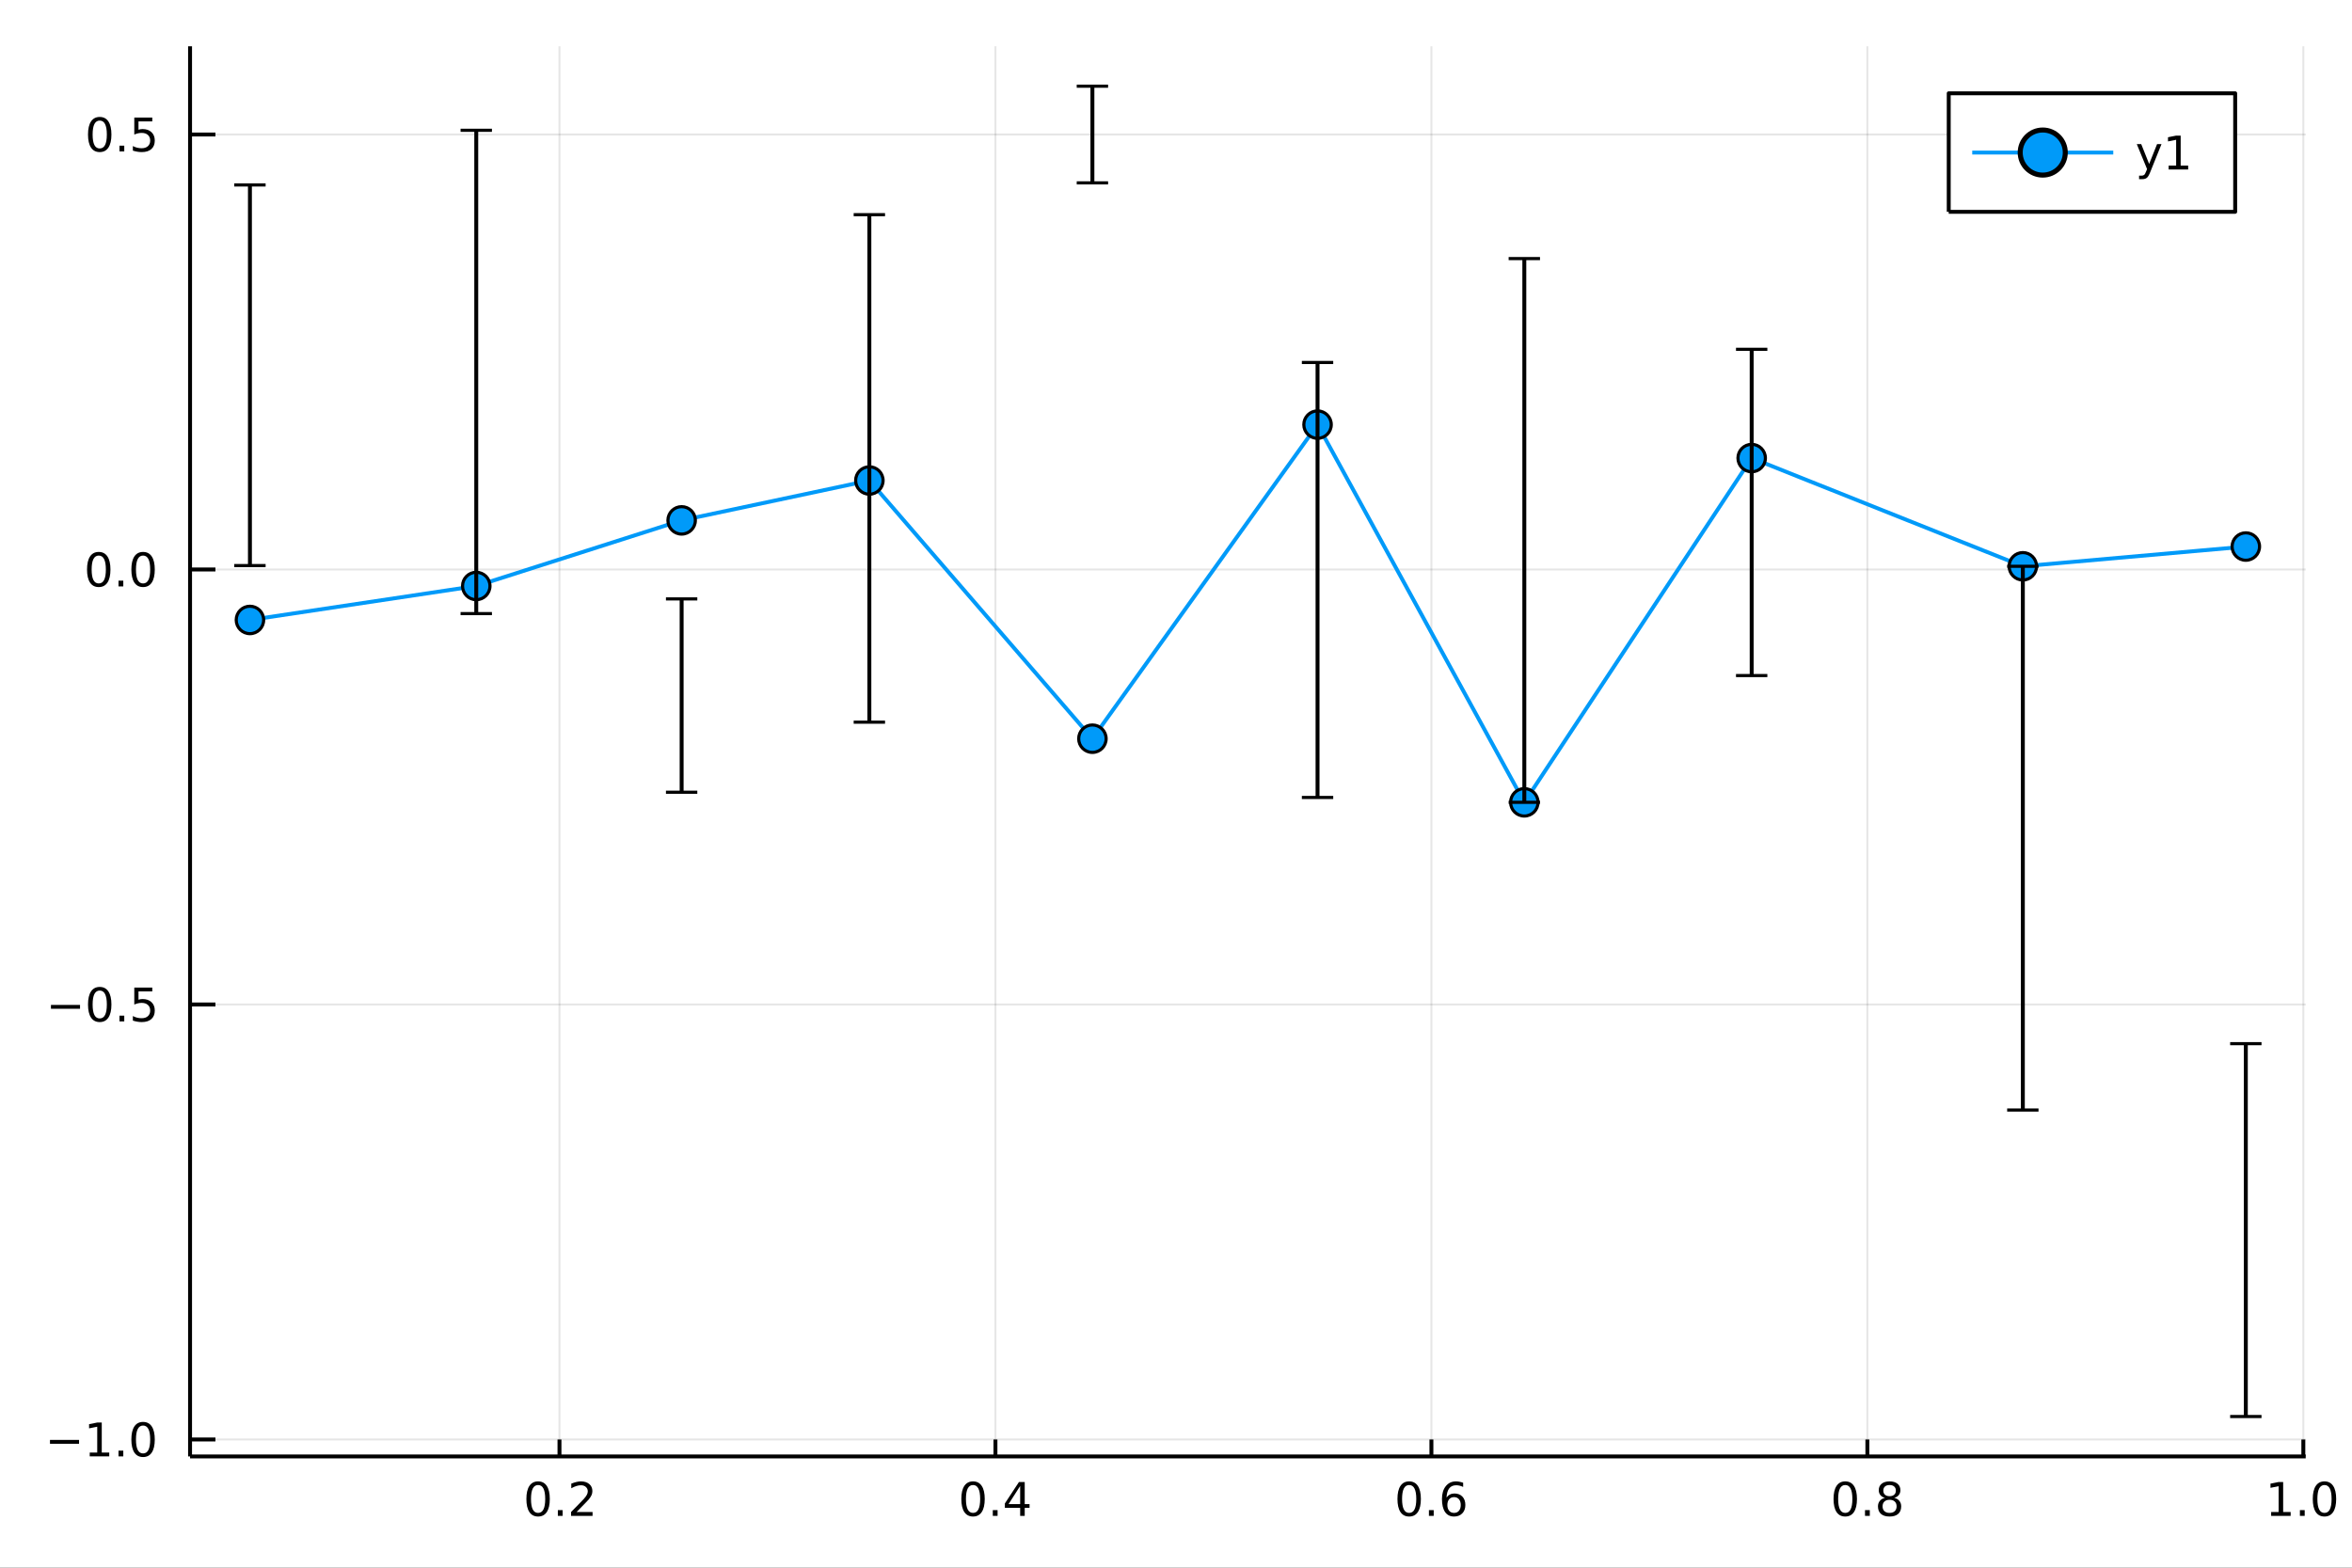<?xml version="1.0" encoding="utf-8"?>
<svg xmlns="http://www.w3.org/2000/svg" xmlns:xlink="http://www.w3.org/1999/xlink" width="600" height="400" viewBox="0 0 2400 1600">
<rect x="0" y="0" width="2400" height="1600" fill="#333333" stroke="none"/>
<defs>
  <clipPath id="clip200">
    <rect x="0" y="0" width="2400" height="1600"/>
  </clipPath>
</defs>
<path clip-path="url(#clip200)" d="
M0 1600 L2400 1600 L2400 0 L0 0  Z
  " fill="#ffffff" fill-rule="evenodd" fill-opacity="1"/>
<defs>
  <clipPath id="clip201">
    <rect x="480" y="0" width="1681" height="1600"/>
  </clipPath>
</defs>
<path clip-path="url(#clip200)" d="
M193.936 1486.45 L2352.76 1486.45 L2352.76 47.244 L193.936 47.244  Z
  " fill="#ffffff" fill-rule="evenodd" fill-opacity="1"/>
<defs>
  <clipPath id="clip202">
    <rect x="193" y="47" width="2160" height="1440"/>
  </clipPath>
</defs>
<polyline clip-path="url(#clip202)" style="stroke:#000000; stroke-linecap:butt; stroke-linejoin:round; stroke-width:2; stroke-opacity:0.1; fill:none" points="
  570.895,1486.45 570.895,47.244 
  "/>
<polyline clip-path="url(#clip202)" style="stroke:#000000; stroke-linecap:butt; stroke-linejoin:round; stroke-width:2; stroke-opacity:0.1; fill:none" points="
  1015.76,1486.45 1015.76,47.244 
  "/>
<polyline clip-path="url(#clip202)" style="stroke:#000000; stroke-linecap:butt; stroke-linejoin:round; stroke-width:2; stroke-opacity:0.1; fill:none" points="
  1460.62,1486.45 1460.62,47.244 
  "/>
<polyline clip-path="url(#clip202)" style="stroke:#000000; stroke-linecap:butt; stroke-linejoin:round; stroke-width:2; stroke-opacity:0.1; fill:none" points="
  1905.48,1486.45 1905.48,47.244 
  "/>
<polyline clip-path="url(#clip202)" style="stroke:#000000; stroke-linecap:butt; stroke-linejoin:round; stroke-width:2; stroke-opacity:0.1; fill:none" points="
  2350.34,1486.45 2350.34,47.244 
  "/>
<polyline clip-path="url(#clip200)" style="stroke:#000000; stroke-linecap:butt; stroke-linejoin:round; stroke-width:4; stroke-opacity:1; fill:none" points="
  193.936,1486.45 2352.76,1486.45 
  "/>
<polyline clip-path="url(#clip200)" style="stroke:#000000; stroke-linecap:butt; stroke-linejoin:round; stroke-width:4; stroke-opacity:1; fill:none" points="
  570.895,1486.45 570.895,1469.18 
  "/>
<polyline clip-path="url(#clip200)" style="stroke:#000000; stroke-linecap:butt; stroke-linejoin:round; stroke-width:4; stroke-opacity:1; fill:none" points="
  1015.76,1486.45 1015.76,1469.18 
  "/>
<polyline clip-path="url(#clip200)" style="stroke:#000000; stroke-linecap:butt; stroke-linejoin:round; stroke-width:4; stroke-opacity:1; fill:none" points="
  1460.62,1486.45 1460.62,1469.18 
  "/>
<polyline clip-path="url(#clip200)" style="stroke:#000000; stroke-linecap:butt; stroke-linejoin:round; stroke-width:4; stroke-opacity:1; fill:none" points="
  1905.48,1486.45 1905.48,1469.18 
  "/>
<polyline clip-path="url(#clip200)" style="stroke:#000000; stroke-linecap:butt; stroke-linejoin:round; stroke-width:4; stroke-opacity:1; fill:none" points="
  2350.34,1486.45 2350.34,1469.18 
  "/>
<path clip-path="url(#clip200)" d="M549.078 1515.64 Q545.467 1515.64 543.638 1519.2 Q541.833 1522.75 541.833 1529.87 Q541.833 1536.98 543.638 1540.55 Q545.467 1544.09 549.078 1544.09 Q552.712 1544.09 554.518 1540.55 Q556.346 1536.98 556.346 1529.87 Q556.346 1522.75 554.518 1519.2 Q552.712 1515.64 549.078 1515.64 M549.078 1511.93 Q554.888 1511.93 557.944 1516.54 Q561.022 1521.12 561.022 1529.87 Q561.022 1538.6 557.944 1543.21 Q554.888 1547.79 549.078 1547.79 Q543.268 1547.79 540.189 1543.21 Q537.134 1538.6 537.134 1529.87 Q537.134 1521.12 540.189 1516.54 Q543.268 1511.93 549.078 1511.93 Z" fill="#000000" fill-rule="evenodd" fill-opacity="1" /><path clip-path="url(#clip200)" d="M569.24 1541.24 L574.124 1541.24 L574.124 1547.12 L569.24 1547.12 L569.24 1541.24 Z" fill="#000000" fill-rule="evenodd" fill-opacity="1" /><path clip-path="url(#clip200)" d="M588.337 1543.18 L604.656 1543.18 L604.656 1547.12 L582.712 1547.12 L582.712 1543.18 Q585.374 1540.43 589.957 1535.8 Q594.564 1531.15 595.744 1529.81 Q597.99 1527.28 598.869 1525.55 Q599.772 1523.79 599.772 1522.1 Q599.772 1519.34 597.828 1517.61 Q595.906 1515.87 592.805 1515.87 Q590.605 1515.87 588.152 1516.63 Q585.721 1517.4 582.943 1518.95 L582.943 1514.23 Q585.768 1513.09 588.221 1512.51 Q590.675 1511.93 592.712 1511.93 Q598.082 1511.93 601.277 1514.62 Q604.471 1517.31 604.471 1521.8 Q604.471 1523.93 603.661 1525.85 Q602.874 1527.74 600.767 1530.34 Q600.189 1531.01 597.087 1534.23 Q593.985 1537.42 588.337 1543.18 Z" fill="#000000" fill-rule="evenodd" fill-opacity="1" /><path clip-path="url(#clip200)" d="M992.898 1515.64 Q989.287 1515.64 987.458 1519.2 Q985.653 1522.75 985.653 1529.87 Q985.653 1536.98 987.458 1540.55 Q989.287 1544.09 992.898 1544.09 Q996.532 1544.09 998.338 1540.55 Q1000.17 1536.98 1000.17 1529.87 Q1000.17 1522.75 998.338 1519.2 Q996.532 1515.64 992.898 1515.64 M992.898 1511.93 Q998.708 1511.93 1001.76 1516.54 Q1004.84 1521.12 1004.84 1529.87 Q1004.84 1538.6 1001.76 1543.21 Q998.708 1547.79 992.898 1547.79 Q987.088 1547.79 984.009 1543.21 Q980.954 1538.6 980.954 1529.87 Q980.954 1521.12 984.009 1516.54 Q987.088 1511.93 992.898 1511.93 Z" fill="#000000" fill-rule="evenodd" fill-opacity="1" /><path clip-path="url(#clip200)" d="M1013.06 1541.24 L1017.94 1541.24 L1017.94 1547.12 L1013.06 1547.12 L1013.06 1541.24 Z" fill="#000000" fill-rule="evenodd" fill-opacity="1" /><path clip-path="url(#clip200)" d="M1040.98 1516.63 L1029.17 1535.08 L1040.98 1535.08 L1040.98 1516.63 M1039.75 1512.56 L1045.63 1512.56 L1045.63 1535.08 L1050.56 1535.08 L1050.56 1538.97 L1045.63 1538.97 L1045.63 1547.12 L1040.98 1547.12 L1040.98 1538.97 L1025.37 1538.97 L1025.37 1534.46 L1039.75 1512.56 Z" fill="#000000" fill-rule="evenodd" fill-opacity="1" /><path clip-path="url(#clip200)" d="M1437.92 1515.64 Q1434.31 1515.64 1432.48 1519.2 Q1430.68 1522.75 1430.68 1529.87 Q1430.68 1536.98 1432.48 1540.55 Q1434.31 1544.09 1437.92 1544.09 Q1441.56 1544.09 1443.36 1540.55 Q1445.19 1536.98 1445.19 1529.87 Q1445.19 1522.75 1443.36 1519.2 Q1441.56 1515.64 1437.92 1515.64 M1437.92 1511.93 Q1443.73 1511.93 1446.79 1516.54 Q1449.87 1521.12 1449.87 1529.87 Q1449.87 1538.6 1446.79 1543.21 Q1443.73 1547.79 1437.92 1547.79 Q1432.11 1547.79 1429.03 1543.21 Q1425.98 1538.6 1425.98 1529.87 Q1425.98 1521.12 1429.03 1516.54 Q1432.11 1511.93 1437.92 1511.93 Z" fill="#000000" fill-rule="evenodd" fill-opacity="1" /><path clip-path="url(#clip200)" d="M1458.08 1541.24 L1462.97 1541.24 L1462.97 1547.12 L1458.08 1547.12 L1458.08 1541.24 Z" fill="#000000" fill-rule="evenodd" fill-opacity="1" /><path clip-path="url(#clip200)" d="M1483.73 1527.98 Q1480.58 1527.98 1478.73 1530.13 Q1476.9 1532.28 1476.9 1536.03 Q1476.9 1539.76 1478.73 1541.93 Q1480.58 1544.09 1483.73 1544.09 Q1486.88 1544.09 1488.71 1541.93 Q1490.56 1539.76 1490.56 1536.03 Q1490.56 1532.28 1488.71 1530.13 Q1486.88 1527.98 1483.73 1527.98 M1493.01 1513.32 L1493.01 1517.58 Q1491.26 1516.75 1489.45 1516.31 Q1487.67 1515.87 1485.91 1515.87 Q1481.28 1515.87 1478.82 1519 Q1476.39 1522.12 1476.05 1528.44 Q1477.41 1526.43 1479.47 1525.36 Q1481.53 1524.27 1484.01 1524.27 Q1489.22 1524.27 1492.23 1527.44 Q1495.26 1530.59 1495.26 1536.03 Q1495.26 1541.36 1492.11 1544.57 Q1488.96 1547.79 1483.73 1547.79 Q1477.74 1547.79 1474.57 1543.21 Q1471.39 1538.6 1471.39 1529.87 Q1471.39 1521.68 1475.28 1516.82 Q1479.17 1511.93 1485.72 1511.93 Q1487.48 1511.93 1489.26 1512.28 Q1491.07 1512.63 1493.01 1513.32 Z" fill="#000000" fill-rule="evenodd" fill-opacity="1" /><path clip-path="url(#clip200)" d="M1882.91 1515.64 Q1879.3 1515.64 1877.47 1519.2 Q1875.67 1522.75 1875.67 1529.87 Q1875.67 1536.98 1877.47 1540.55 Q1879.3 1544.09 1882.91 1544.09 Q1886.55 1544.09 1888.35 1540.55 Q1890.18 1536.98 1890.18 1529.87 Q1890.18 1522.75 1888.35 1519.2 Q1886.55 1515.64 1882.91 1515.64 M1882.91 1511.93 Q1888.72 1511.93 1891.78 1516.54 Q1894.86 1521.12 1894.86 1529.87 Q1894.86 1538.6 1891.78 1543.21 Q1888.72 1547.79 1882.91 1547.79 Q1877.1 1547.79 1874.02 1543.21 Q1870.97 1538.6 1870.97 1529.87 Q1870.97 1521.12 1874.02 1516.54 Q1877.1 1511.93 1882.91 1511.93 Z" fill="#000000" fill-rule="evenodd" fill-opacity="1" /><path clip-path="url(#clip200)" d="M1903.07 1541.24 L1907.96 1541.24 L1907.96 1547.12 L1903.07 1547.12 L1903.07 1541.24 Z" fill="#000000" fill-rule="evenodd" fill-opacity="1" /><path clip-path="url(#clip200)" d="M1928.14 1530.71 Q1924.81 1530.71 1922.89 1532.49 Q1920.99 1534.27 1920.99 1537.4 Q1920.99 1540.52 1922.89 1542.31 Q1924.81 1544.09 1928.14 1544.09 Q1931.48 1544.09 1933.4 1542.31 Q1935.32 1540.5 1935.32 1537.4 Q1935.32 1534.27 1933.4 1532.49 Q1931.5 1530.71 1928.14 1530.71 M1923.47 1528.72 Q1920.46 1527.98 1918.77 1525.92 Q1917.1 1523.86 1917.1 1520.89 Q1917.1 1516.75 1920.04 1514.34 Q1923 1511.93 1928.14 1511.93 Q1933.3 1511.93 1936.24 1514.34 Q1939.18 1516.75 1939.18 1520.89 Q1939.18 1523.86 1937.49 1525.92 Q1935.83 1527.98 1932.84 1528.72 Q1936.22 1529.5 1938.1 1531.8 Q1939.99 1534.09 1939.99 1537.4 Q1939.99 1542.42 1936.92 1545.11 Q1933.86 1547.79 1928.14 1547.79 Q1922.42 1547.79 1919.35 1545.11 Q1916.29 1542.42 1916.29 1537.4 Q1916.29 1534.09 1918.19 1531.8 Q1920.09 1529.5 1923.47 1528.72 M1921.75 1521.33 Q1921.75 1524.02 1923.42 1525.52 Q1925.11 1527.03 1928.14 1527.03 Q1931.15 1527.03 1932.84 1525.52 Q1934.55 1524.02 1934.55 1521.33 Q1934.55 1518.65 1932.84 1517.14 Q1931.15 1515.64 1928.14 1515.64 Q1925.11 1515.64 1923.42 1517.14 Q1921.75 1518.65 1921.75 1521.33 Z" fill="#000000" fill-rule="evenodd" fill-opacity="1" /><path clip-path="url(#clip200)" d="M2317.5 1543.18 L2325.13 1543.18 L2325.13 1516.82 L2316.82 1518.49 L2316.82 1514.23 L2325.09 1512.56 L2329.76 1512.56 L2329.76 1543.18 L2337.4 1543.18 L2337.4 1547.12 L2317.5 1547.12 L2317.5 1543.18 Z" fill="#000000" fill-rule="evenodd" fill-opacity="1" /><path clip-path="url(#clip200)" d="M2346.85 1541.24 L2351.73 1541.24 L2351.73 1547.12 L2346.85 1547.12 L2346.85 1541.24 Z" fill="#000000" fill-rule="evenodd" fill-opacity="1" /><path clip-path="url(#clip200)" d="M2371.92 1515.64 Q2368.31 1515.64 2366.48 1519.2 Q2364.67 1522.75 2364.67 1529.87 Q2364.67 1536.98 2366.48 1540.55 Q2368.31 1544.09 2371.92 1544.09 Q2375.55 1544.09 2377.36 1540.55 Q2379.18 1536.98 2379.18 1529.87 Q2379.18 1522.75 2377.36 1519.2 Q2375.55 1515.64 2371.92 1515.64 M2371.92 1511.93 Q2377.73 1511.93 2380.78 1516.54 Q2383.86 1521.12 2383.86 1529.87 Q2383.86 1538.6 2380.78 1543.21 Q2377.73 1547.79 2371.92 1547.79 Q2366.11 1547.79 2363.03 1543.21 Q2359.97 1538.6 2359.97 1529.87 Q2359.97 1521.12 2363.03 1516.54 Q2366.11 1511.93 2371.92 1511.93 Z" fill="#000000" fill-rule="evenodd" fill-opacity="1" /><polyline clip-path="url(#clip202)" style="stroke:#000000; stroke-linecap:butt; stroke-linejoin:round; stroke-width:2; stroke-opacity:0.1; fill:none" points="
  193.936,1469.14 2352.76,1469.14 
  "/>
<polyline clip-path="url(#clip202)" style="stroke:#000000; stroke-linecap:butt; stroke-linejoin:round; stroke-width:2; stroke-opacity:0.1; fill:none" points="
  193.936,1025.19 2352.76,1025.19 
  "/>
<polyline clip-path="url(#clip202)" style="stroke:#000000; stroke-linecap:butt; stroke-linejoin:round; stroke-width:2; stroke-opacity:0.1; fill:none" points="
  193.936,581.228 2352.76,581.228 
  "/>
<polyline clip-path="url(#clip202)" style="stroke:#000000; stroke-linecap:butt; stroke-linejoin:round; stroke-width:2; stroke-opacity:0.1; fill:none" points="
  193.936,137.271 2352.76,137.271 
  "/>
<polyline clip-path="url(#clip200)" style="stroke:#000000; stroke-linecap:butt; stroke-linejoin:round; stroke-width:4; stroke-opacity:1; fill:none" points="
  193.936,1486.45 193.936,47.244 
  "/>
<polyline clip-path="url(#clip200)" style="stroke:#000000; stroke-linecap:butt; stroke-linejoin:round; stroke-width:4; stroke-opacity:1; fill:none" points="
  193.936,1469.14 219.842,1469.14 
  "/>
<polyline clip-path="url(#clip200)" style="stroke:#000000; stroke-linecap:butt; stroke-linejoin:round; stroke-width:4; stroke-opacity:1; fill:none" points="
  193.936,1025.19 219.842,1025.19 
  "/>
<polyline clip-path="url(#clip200)" style="stroke:#000000; stroke-linecap:butt; stroke-linejoin:round; stroke-width:4; stroke-opacity:1; fill:none" points="
  193.936,581.228 219.842,581.228 
  "/>
<polyline clip-path="url(#clip200)" style="stroke:#000000; stroke-linecap:butt; stroke-linejoin:round; stroke-width:4; stroke-opacity:1; fill:none" points="
  193.936,137.271 219.842,137.271 
  "/>
<path clip-path="url(#clip200)" d="M50.992 1469.59 L80.668 1469.59 L80.668 1473.53 L50.992 1473.53 L50.992 1469.59 Z" fill="#000000" fill-rule="evenodd" fill-opacity="1" /><path clip-path="url(#clip200)" d="M91.571 1482.49 L99.21 1482.49 L99.21 1456.12 L90.899 1457.79 L90.899 1453.53 L99.163 1451.86 L103.839 1451.86 L103.839 1482.49 L111.478 1482.49 L111.478 1486.42 L91.571 1486.42 L91.571 1482.49 Z" fill="#000000" fill-rule="evenodd" fill-opacity="1" /><path clip-path="url(#clip200)" d="M120.922 1480.54 L125.807 1480.54 L125.807 1486.42 L120.922 1486.42 L120.922 1480.54 Z" fill="#000000" fill-rule="evenodd" fill-opacity="1" /><path clip-path="url(#clip200)" d="M145.992 1454.94 Q142.381 1454.94 140.552 1458.51 Q138.746 1462.05 138.746 1469.18 Q138.746 1476.28 140.552 1479.85 Q142.381 1483.39 145.992 1483.39 Q149.626 1483.39 151.431 1479.85 Q153.26 1476.28 153.26 1469.18 Q153.26 1462.05 151.431 1458.51 Q149.626 1454.94 145.992 1454.94 M145.992 1451.24 Q151.802 1451.24 154.857 1455.84 Q157.936 1460.43 157.936 1469.18 Q157.936 1477.9 154.857 1482.51 Q151.802 1487.09 145.992 1487.09 Q140.181 1487.09 137.103 1482.51 Q134.047 1477.9 134.047 1469.18 Q134.047 1460.43 137.103 1455.84 Q140.181 1451.24 145.992 1451.24 Z" fill="#000000" fill-rule="evenodd" fill-opacity="1" /><path clip-path="url(#clip200)" d="M51.987 1025.64 L81.663 1025.64 L81.663 1029.57 L51.987 1029.57 L51.987 1025.64 Z" fill="#000000" fill-rule="evenodd" fill-opacity="1" /><path clip-path="url(#clip200)" d="M101.756 1010.98 Q98.145 1010.98 96.316 1014.55 Q94.51 1018.09 94.51 1025.22 Q94.51 1032.33 96.316 1035.89 Q98.145 1039.43 101.756 1039.43 Q105.39 1039.43 107.196 1035.89 Q109.024 1032.33 109.024 1025.22 Q109.024 1018.09 107.196 1014.55 Q105.39 1010.98 101.756 1010.98 M101.756 1007.28 Q107.566 1007.28 110.621 1011.89 Q113.7 1016.47 113.7 1025.22 Q113.7 1033.95 110.621 1038.55 Q107.566 1043.14 101.756 1043.14 Q95.946 1043.14 92.867 1038.55 Q89.811 1033.95 89.811 1025.22 Q89.811 1016.47 92.867 1011.89 Q95.946 1007.28 101.756 1007.28 Z" fill="#000000" fill-rule="evenodd" fill-opacity="1" /><path clip-path="url(#clip200)" d="M121.918 1036.59 L126.802 1036.59 L126.802 1042.47 L121.918 1042.47 L121.918 1036.59 Z" fill="#000000" fill-rule="evenodd" fill-opacity="1" /><path clip-path="url(#clip200)" d="M137.033 1007.91 L155.39 1007.91 L155.39 1011.84 L141.316 1011.84 L141.316 1020.31 Q142.334 1019.97 143.353 1019.8 Q144.371 1019.62 145.39 1019.62 Q151.177 1019.62 154.556 1022.79 Q157.936 1025.96 157.936 1031.38 Q157.936 1036.96 154.464 1040.06 Q150.992 1043.14 144.672 1043.14 Q142.496 1043.14 140.228 1042.77 Q137.982 1042.4 135.575 1041.65 L135.575 1036.96 Q137.658 1038.09 139.881 1038.65 Q142.103 1039.2 144.58 1039.2 Q148.584 1039.2 150.922 1037.09 Q153.26 1034.99 153.26 1031.38 Q153.26 1027.77 150.922 1025.66 Q148.584 1023.55 144.58 1023.55 Q142.705 1023.55 140.83 1023.97 Q138.978 1024.39 137.033 1025.27 L137.033 1007.91 Z" fill="#000000" fill-rule="evenodd" fill-opacity="1" /><path clip-path="url(#clip200)" d="M100.76 567.027 Q97.149 567.027 95.321 570.592 Q93.515 574.133 93.515 581.263 Q93.515 588.369 95.321 591.934 Q97.149 595.476 100.76 595.476 Q104.395 595.476 106.2 591.934 Q108.029 588.369 108.029 581.263 Q108.029 574.133 106.2 570.592 Q104.395 567.027 100.76 567.027 M100.76 563.323 Q106.571 563.323 109.626 567.93 Q112.705 572.513 112.705 581.263 Q112.705 589.99 109.626 594.596 Q106.571 599.179 100.76 599.179 Q94.95 599.179 91.871 594.596 Q88.816 589.99 88.816 581.263 Q88.816 572.513 91.871 567.93 Q94.95 563.323 100.76 563.323 Z" fill="#000000" fill-rule="evenodd" fill-opacity="1" /><path clip-path="url(#clip200)" d="M120.922 592.629 L125.807 592.629 L125.807 598.508 L120.922 598.508 L120.922 592.629 Z" fill="#000000" fill-rule="evenodd" fill-opacity="1" /><path clip-path="url(#clip200)" d="M145.992 567.027 Q142.381 567.027 140.552 570.592 Q138.746 574.133 138.746 581.263 Q138.746 588.369 140.552 591.934 Q142.381 595.476 145.992 595.476 Q149.626 595.476 151.431 591.934 Q153.26 588.369 153.26 581.263 Q153.26 574.133 151.431 570.592 Q149.626 567.027 145.992 567.027 M145.992 563.323 Q151.802 563.323 154.857 567.93 Q157.936 572.513 157.936 581.263 Q157.936 589.99 154.857 594.596 Q151.802 599.179 145.992 599.179 Q140.181 599.179 137.103 594.596 Q134.047 589.99 134.047 581.263 Q134.047 572.513 137.103 567.93 Q140.181 563.323 145.992 563.323 Z" fill="#000000" fill-rule="evenodd" fill-opacity="1" /><path clip-path="url(#clip200)" d="M101.756 123.07 Q98.145 123.07 96.316 126.635 Q94.51 130.176 94.51 137.306 Q94.51 144.412 96.316 147.977 Q98.145 151.519 101.756 151.519 Q105.39 151.519 107.196 147.977 Q109.024 144.412 109.024 137.306 Q109.024 130.176 107.196 126.635 Q105.39 123.07 101.756 123.07 M101.756 119.366 Q107.566 119.366 110.621 123.973 Q113.7 128.556 113.7 137.306 Q113.7 146.033 110.621 150.639 Q107.566 155.222 101.756 155.222 Q95.946 155.222 92.867 150.639 Q89.811 146.033 89.811 137.306 Q89.811 128.556 92.867 123.973 Q95.946 119.366 101.756 119.366 Z" fill="#000000" fill-rule="evenodd" fill-opacity="1" /><path clip-path="url(#clip200)" d="M121.918 148.672 L126.802 148.672 L126.802 154.551 L121.918 154.551 L121.918 148.672 Z" fill="#000000" fill-rule="evenodd" fill-opacity="1" /><path clip-path="url(#clip200)" d="M137.033 119.991 L155.39 119.991 L155.39 123.926 L141.316 123.926 L141.316 132.398 Q142.334 132.051 143.353 131.889 Q144.371 131.704 145.39 131.704 Q151.177 131.704 154.556 134.875 Q157.936 138.047 157.936 143.463 Q157.936 149.042 154.464 152.144 Q150.992 155.222 144.672 155.222 Q142.496 155.222 140.228 154.852 Q137.982 154.482 135.575 153.741 L135.575 149.042 Q137.658 150.176 139.881 150.732 Q142.103 151.287 144.58 151.287 Q148.584 151.287 150.922 149.181 Q153.26 147.074 153.26 143.463 Q153.26 139.852 150.922 137.746 Q148.584 135.639 144.58 135.639 Q142.705 135.639 140.83 136.056 Q138.978 136.473 137.033 137.352 L137.033 119.991 Z" fill="#000000" fill-rule="evenodd" fill-opacity="1" /><polyline clip-path="url(#clip202)" style="stroke:#009af9; stroke-linecap:butt; stroke-linejoin:round; stroke-width:4; stroke-opacity:1; fill:none" points="
  255.035,632.724 485.969,598.065 695.541,531.095 887.101,490.408 1114.7,753.912 1344.43,433.371 1555.43,818.856 1787.42,467.506 2064.12,577.96 2291.66,557.802 
  
  "/>
<circle clip-path="url(#clip202)" cx="255.035" cy="632.724" r="14" fill="#009af9" fill-rule="evenodd" fill-opacity="1" stroke="#000000" stroke-opacity="1" stroke-width="3.2"/>
<circle clip-path="url(#clip202)" cx="485.969" cy="598.065" r="14" fill="#009af9" fill-rule="evenodd" fill-opacity="1" stroke="#000000" stroke-opacity="1" stroke-width="3.2"/>
<circle clip-path="url(#clip202)" cx="695.541" cy="531.095" r="14" fill="#009af9" fill-rule="evenodd" fill-opacity="1" stroke="#000000" stroke-opacity="1" stroke-width="3.2"/>
<circle clip-path="url(#clip202)" cx="887.101" cy="490.408" r="14" fill="#009af9" fill-rule="evenodd" fill-opacity="1" stroke="#000000" stroke-opacity="1" stroke-width="3.2"/>
<circle clip-path="url(#clip202)" cx="1114.7" cy="753.912" r="14" fill="#009af9" fill-rule="evenodd" fill-opacity="1" stroke="#000000" stroke-opacity="1" stroke-width="3.2"/>
<circle clip-path="url(#clip202)" cx="1344.43" cy="433.371" r="14" fill="#009af9" fill-rule="evenodd" fill-opacity="1" stroke="#000000" stroke-opacity="1" stroke-width="3.2"/>
<circle clip-path="url(#clip202)" cx="1555.43" cy="818.856" r="14" fill="#009af9" fill-rule="evenodd" fill-opacity="1" stroke="#000000" stroke-opacity="1" stroke-width="3.2"/>
<circle clip-path="url(#clip202)" cx="1787.42" cy="467.506" r="14" fill="#009af9" fill-rule="evenodd" fill-opacity="1" stroke="#000000" stroke-opacity="1" stroke-width="3.2"/>
<circle clip-path="url(#clip202)" cx="2064.12" cy="577.96" r="14" fill="#009af9" fill-rule="evenodd" fill-opacity="1" stroke="#000000" stroke-opacity="1" stroke-width="3.2"/>
<circle clip-path="url(#clip202)" cx="2291.66" cy="557.802" r="14" fill="#009af9" fill-rule="evenodd" fill-opacity="1" stroke="#000000" stroke-opacity="1" stroke-width="3.2"/>
<polyline clip-path="url(#clip202)" style="stroke:#000000; stroke-linecap:butt; stroke-linejoin:round; stroke-width:4; stroke-opacity:1; fill:none" points="
  255.035,577.229 255.035,188.767 
  "/>
<polyline clip-path="url(#clip202)" style="stroke:#000000; stroke-linecap:butt; stroke-linejoin:round; stroke-width:4; stroke-opacity:1; fill:none" points="
  485.969,626.253 485.969,132.967 
  "/>
<polyline clip-path="url(#clip202)" style="stroke:#000000; stroke-linecap:butt; stroke-linejoin:round; stroke-width:4; stroke-opacity:1; fill:none" points="
  695.541,808.568 695.541,611.254 
  "/>
<polyline clip-path="url(#clip202)" style="stroke:#000000; stroke-linecap:butt; stroke-linejoin:round; stroke-width:4; stroke-opacity:1; fill:none" points="
  887.101,737.051 887.101,219.101 
  "/>
<polyline clip-path="url(#clip202)" style="stroke:#000000; stroke-linecap:butt; stroke-linejoin:round; stroke-width:4; stroke-opacity:1; fill:none" points="
  1114.7,186.633 1114.7,87.976 
  "/>
<polyline clip-path="url(#clip202)" style="stroke:#000000; stroke-linecap:butt; stroke-linejoin:round; stroke-width:4; stroke-opacity:1; fill:none" points="
  1344.43,813.905 1344.43,369.948 
  "/>
<polyline clip-path="url(#clip202)" style="stroke:#000000; stroke-linecap:butt; stroke-linejoin:round; stroke-width:4; stroke-opacity:1; fill:none" points="
  1555.43,818.856 1555.43,263.91 
  "/>
<polyline clip-path="url(#clip202)" style="stroke:#000000; stroke-linecap:butt; stroke-linejoin:round; stroke-width:4; stroke-opacity:1; fill:none" points="
  1787.42,689.484 1787.42,356.517 
  "/>
<polyline clip-path="url(#clip202)" style="stroke:#000000; stroke-linecap:butt; stroke-linejoin:round; stroke-width:4; stroke-opacity:1; fill:none" points="
  2064.12,1132.91 2064.12,577.96 
  "/>
<polyline clip-path="url(#clip202)" style="stroke:#000000; stroke-linecap:butt; stroke-linejoin:round; stroke-width:4; stroke-opacity:1; fill:none" points="
  2291.66,1445.72 2291.66,1065.18 
  "/>
<line clip-path="url(#clip202)" x1="271.035" y1="577.229" x2="239.035" y2="577.229" style="stroke:#000000; stroke-width:3.2; stroke-opacity:1"/>
<line clip-path="url(#clip202)" x1="271.035" y1="188.767" x2="239.035" y2="188.767" style="stroke:#000000; stroke-width:3.2; stroke-opacity:1"/>
<line clip-path="url(#clip202)" x1="501.969" y1="626.253" x2="469.969" y2="626.253" style="stroke:#000000; stroke-width:3.2; stroke-opacity:1"/>
<line clip-path="url(#clip202)" x1="501.969" y1="132.967" x2="469.969" y2="132.967" style="stroke:#000000; stroke-width:3.2; stroke-opacity:1"/>
<line clip-path="url(#clip202)" x1="711.541" y1="808.568" x2="679.541" y2="808.568" style="stroke:#000000; stroke-width:3.2; stroke-opacity:1"/>
<line clip-path="url(#clip202)" x1="711.541" y1="611.254" x2="679.541" y2="611.254" style="stroke:#000000; stroke-width:3.2; stroke-opacity:1"/>
<line clip-path="url(#clip202)" x1="903.101" y1="737.051" x2="871.101" y2="737.051" style="stroke:#000000; stroke-width:3.2; stroke-opacity:1"/>
<line clip-path="url(#clip202)" x1="903.101" y1="219.101" x2="871.101" y2="219.101" style="stroke:#000000; stroke-width:3.2; stroke-opacity:1"/>
<line clip-path="url(#clip202)" x1="1130.7" y1="186.633" x2="1098.7" y2="186.633" style="stroke:#000000; stroke-width:3.2; stroke-opacity:1"/>
<line clip-path="url(#clip202)" x1="1130.7" y1="87.976" x2="1098.7" y2="87.976" style="stroke:#000000; stroke-width:3.2; stroke-opacity:1"/>
<line clip-path="url(#clip202)" x1="1360.43" y1="813.905" x2="1328.43" y2="813.905" style="stroke:#000000; stroke-width:3.2; stroke-opacity:1"/>
<line clip-path="url(#clip202)" x1="1360.43" y1="369.948" x2="1328.43" y2="369.948" style="stroke:#000000; stroke-width:3.2; stroke-opacity:1"/>
<line clip-path="url(#clip202)" x1="1571.43" y1="818.856" x2="1539.43" y2="818.856" style="stroke:#000000; stroke-width:3.2; stroke-opacity:1"/>
<line clip-path="url(#clip202)" x1="1571.43" y1="263.91" x2="1539.43" y2="263.91" style="stroke:#000000; stroke-width:3.2; stroke-opacity:1"/>
<line clip-path="url(#clip202)" x1="1803.42" y1="689.484" x2="1771.42" y2="689.484" style="stroke:#000000; stroke-width:3.2; stroke-opacity:1"/>
<line clip-path="url(#clip202)" x1="1803.42" y1="356.517" x2="1771.42" y2="356.517" style="stroke:#000000; stroke-width:3.2; stroke-opacity:1"/>
<line clip-path="url(#clip202)" x1="2080.12" y1="1132.91" x2="2048.12" y2="1132.91" style="stroke:#000000; stroke-width:3.2; stroke-opacity:1"/>
<line clip-path="url(#clip202)" x1="2080.12" y1="577.96" x2="2048.12" y2="577.96" style="stroke:#000000; stroke-width:3.2; stroke-opacity:1"/>
<line clip-path="url(#clip202)" x1="2307.66" y1="1445.72" x2="2275.66" y2="1445.72" style="stroke:#000000; stroke-width:3.2; stroke-opacity:1"/>
<line clip-path="url(#clip202)" x1="2307.66" y1="1065.18" x2="2275.66" y2="1065.18" style="stroke:#000000; stroke-width:3.2; stroke-opacity:1"/>
<path clip-path="url(#clip200)" d="
M1988.5 216.178 L2280.8 216.178 L2280.8 95.218 L1988.5 95.218  Z
  " fill="#ffffff" fill-rule="evenodd" fill-opacity="1"/>
<polyline clip-path="url(#clip200)" style="stroke:#000000; stroke-linecap:butt; stroke-linejoin:round; stroke-width:4; stroke-opacity:1; fill:none" points="
  1988.5,216.178 2280.8,216.178 2280.8,95.218 1988.5,95.218 1988.5,216.178 
  "/>
<polyline clip-path="url(#clip200)" style="stroke:#009af9; stroke-linecap:butt; stroke-linejoin:round; stroke-width:4; stroke-opacity:1; fill:none" points="
  2012.48,155.698 2156.4,155.698 
  "/>
<circle clip-path="url(#clip200)" cx="2084.44" cy="155.698" r="23" fill="#009af9" fill-rule="evenodd" fill-opacity="1" stroke="#000000" stroke-opacity="1" stroke-width="5.12"/>
<path clip-path="url(#clip200)" d="M2194.23 175.385 Q2192.43 180.015 2190.72 181.427 Q2189 182.839 2186.13 182.839 L2182.73 182.839 L2182.73 179.274 L2185.23 179.274 Q2186.99 179.274 2187.96 178.44 Q2188.93 177.607 2190.11 174.505 L2190.88 172.561 L2180.39 147.052 L2184.91 147.052 L2193.01 167.329 L2201.11 147.052 L2205.62 147.052 L2194.23 175.385 Z" fill="#000000" fill-rule="evenodd" fill-opacity="1" /><path clip-path="url(#clip200)" d="M2212.91 169.042 L2220.55 169.042 L2220.55 142.677 L2212.24 144.343 L2212.24 140.084 L2220.51 138.418 L2225.18 138.418 L2225.18 169.042 L2232.82 169.042 L2232.82 172.978 L2212.91 172.978 L2212.91 169.042 Z" fill="#000000" fill-rule="evenodd" fill-opacity="1" /></svg>
